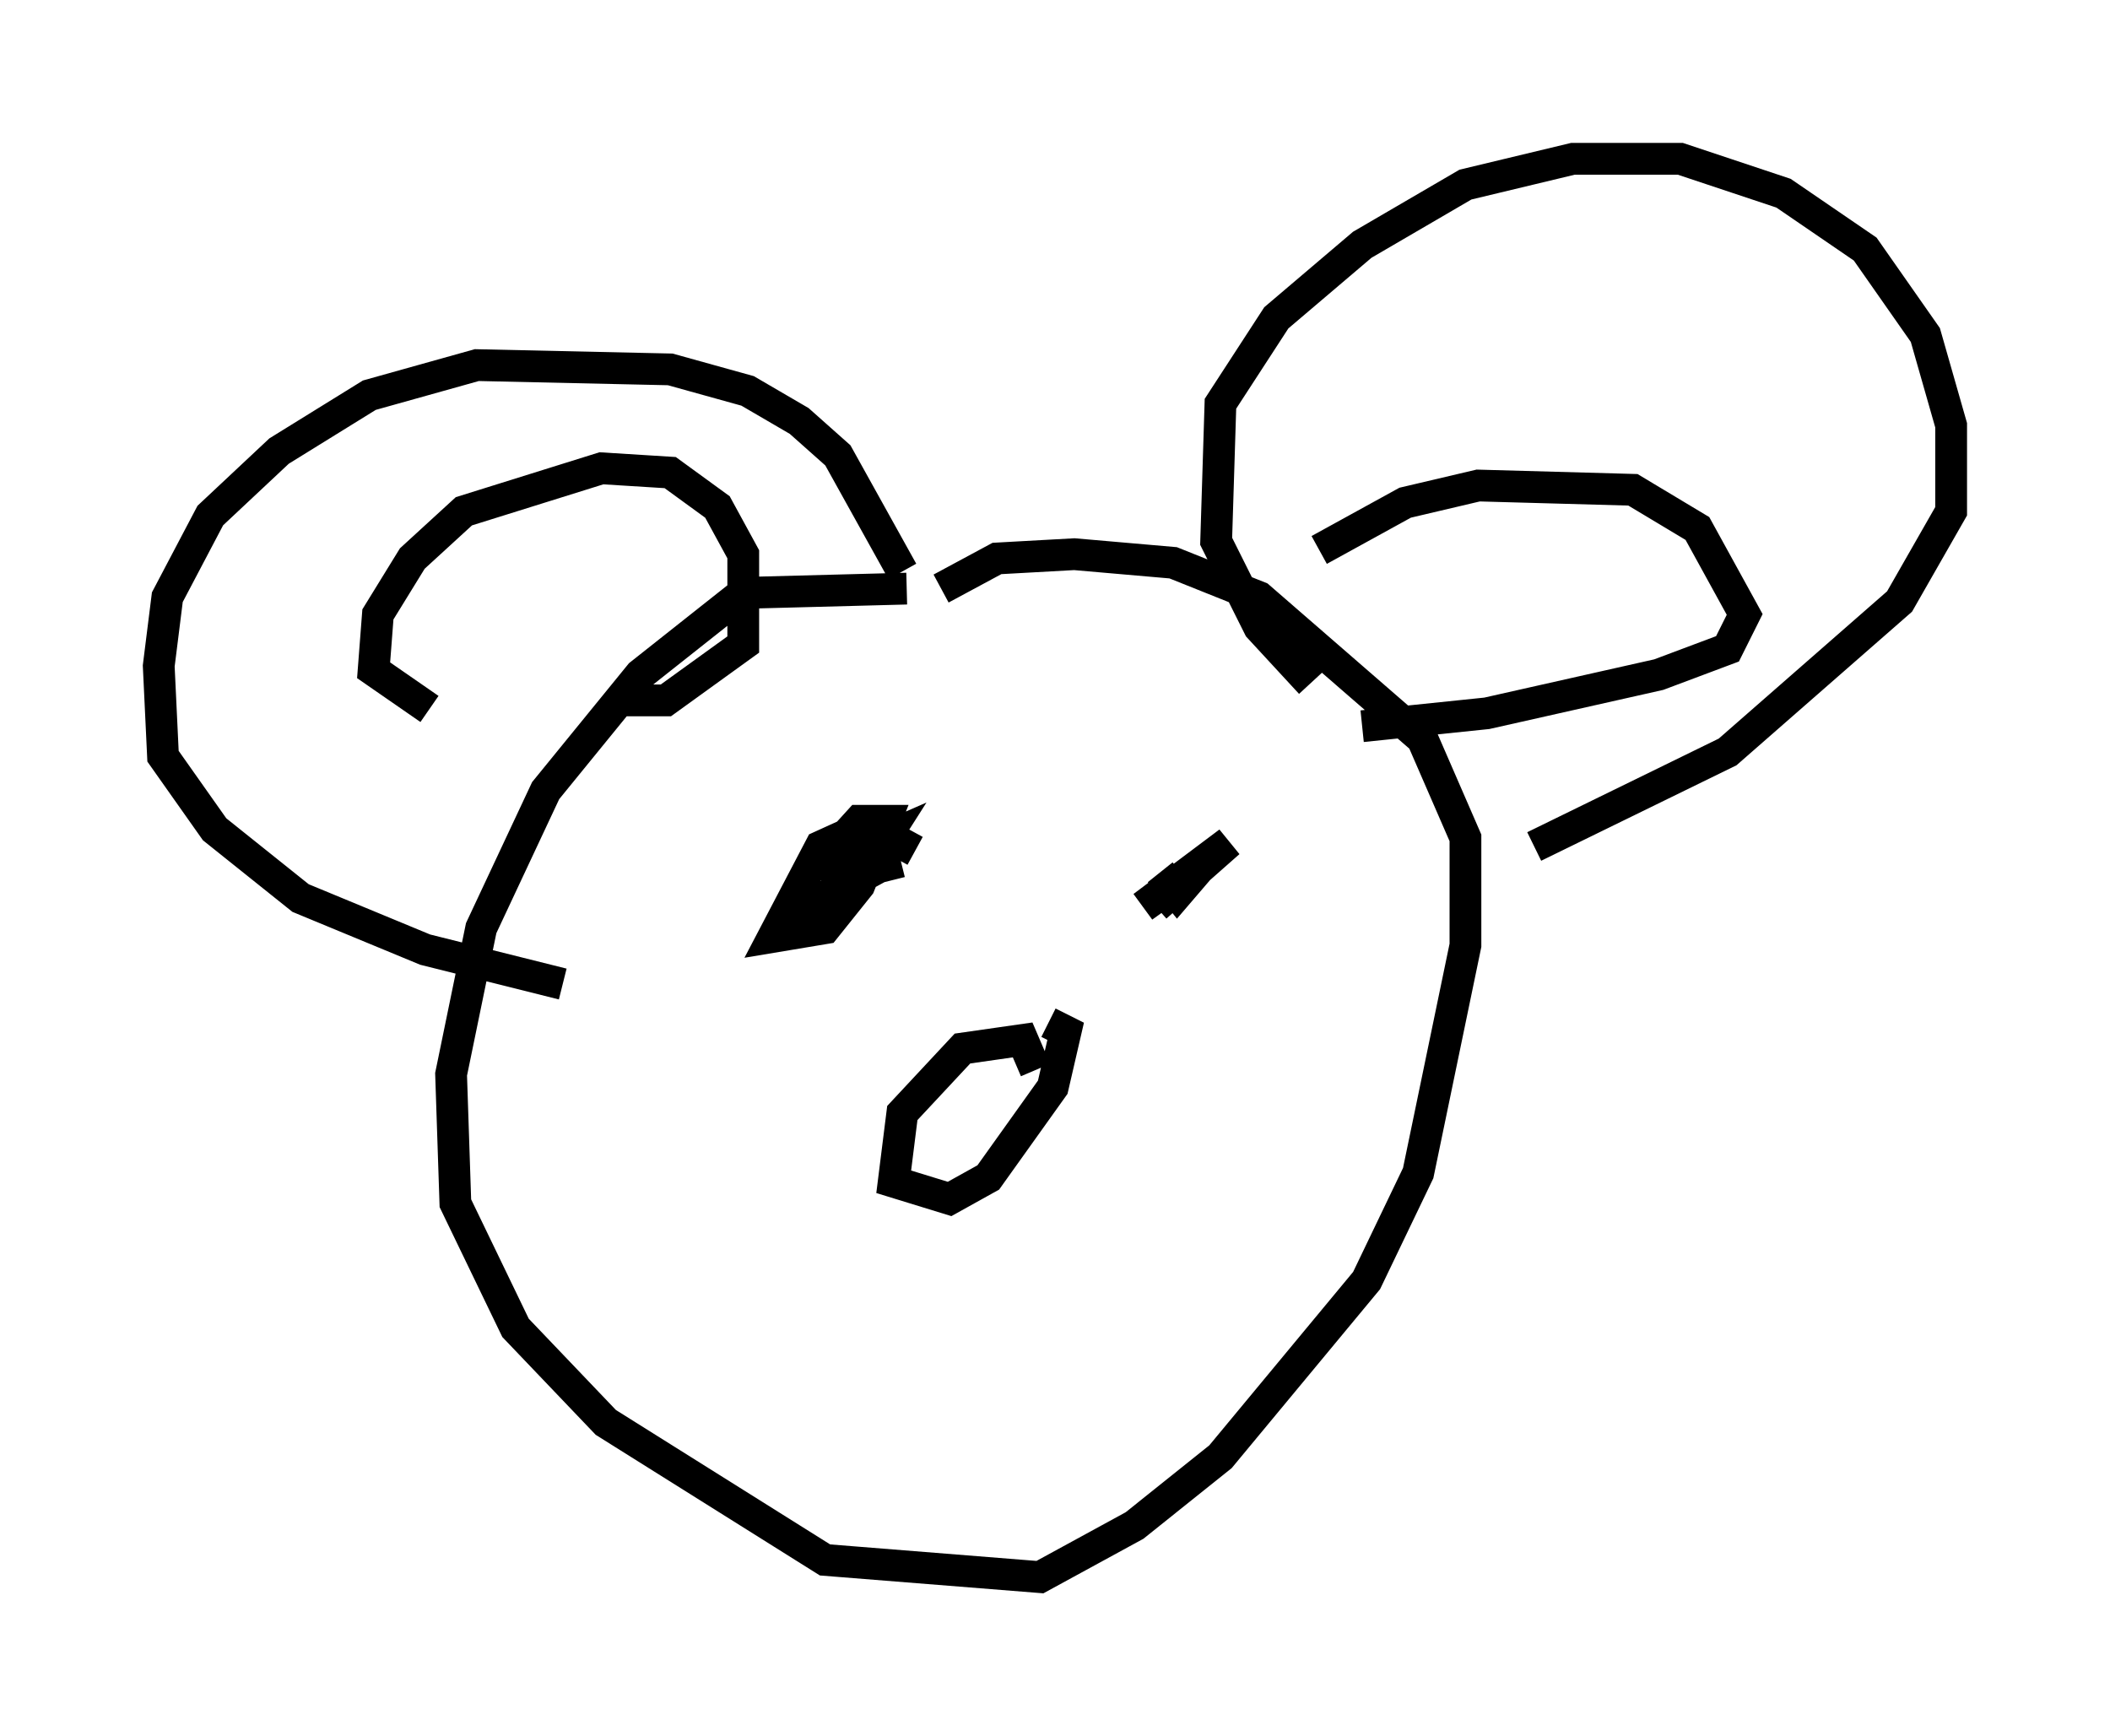 <?xml version="1.0" encoding="utf-8" ?>
<svg baseProfile="full" height="54.654" version="1.1" width="66.427" xmlns="http://www.w3.org/2000/svg" xmlns:ev="http://www.w3.org/2001/xml-events" xmlns:xlink="http://www.w3.org/1999/xlink"><defs /><rect fill="white" height="54.654" width="66.427" x="0" y="0" /><path d="M34.228, 20.291 m-5.683, -1.759 l-5.142, 0.135 -3.248, 2.571 l-2.977, 3.654 -2.03, 4.33 l-0.947, 4.601 0.135, 4.059 l1.894, 3.924 2.842, 2.977 l6.901, 4.33 6.766, 0.541 l2.977, -1.624 2.706, -2.165 l4.601, -5.548 1.624, -3.383 l1.488, -7.172 0.0, -3.383 l-1.353, -3.112 -5.142, -4.465 l-2.706, -1.083 -3.112, -0.271 l-2.436, 0.135 -1.759, 0.947 m11.637, 2.977 l-1.624, -1.759 -1.353, -2.706 l0.135, -4.33 1.759, -2.706 l2.706, -2.3 3.248, -1.894 l3.383, -0.812 3.383, 0.0 l3.248, 1.083 2.571, 1.759 l1.894, 2.706 0.812, 2.842 l0.0, 2.706 -1.624, 2.842 l-5.413, 4.736 -6.089, 2.977 m-19.892, -8.66 l-2.03, -3.654 -1.218, -1.083 l-1.624, -0.947 -2.436, -0.677 l-6.089, -0.135 -3.383, 0.947 l-2.842, 1.759 -2.165, 2.03 l-1.353, 2.571 -0.271, 2.165 l0.135, 2.842 1.624, 2.3 l2.706, 2.165 3.924, 1.624 l4.33, 1.083 m-4.195, -8.66 l-1.759, -1.218 0.135, -1.759 l1.083, -1.759 1.624, -1.488 l4.33, -1.353 2.165, 0.135 l1.488, 1.083 0.812, 1.488 l0.0, 2.842 -2.436, 1.759 l-1.083, 0.0 -0.406, -0.406 m22.057, -4.33 l2.706, -1.488 2.3, -0.541 l4.871, 0.135 2.03, 1.218 l1.488, 2.706 -0.541, 1.083 l-2.165, 0.812 -5.413, 1.218 l-3.924, 0.406 m-14.073, 3.924 l-1.488, -0.812 -1.488, 0.677 l-1.488, 2.842 1.624, -0.271 l1.083, -1.353 0.812, -2.03 l-0.812, 0.0 -1.353, 1.488 l2.165, -0.947 -0.947, 1.488 l-2.03, 0.947 2.977, -1.624 l0.135, 0.541 m8.525, -0.271 l0.541, 0.677 0.812, -0.947 l-1.894, 1.353 2.706, -2.03 l-2.3, 2.03 m-3.789, 5.142 l-0.406, -0.947 -1.894, 0.271 l-1.894, 2.03 -0.271, 2.165 l1.759, 0.541 1.218, -0.677 l2.03, -2.842 0.406, -1.759 l-0.541, -0.271 " fill="none" stroke="black" stroke-width="1" /></svg>